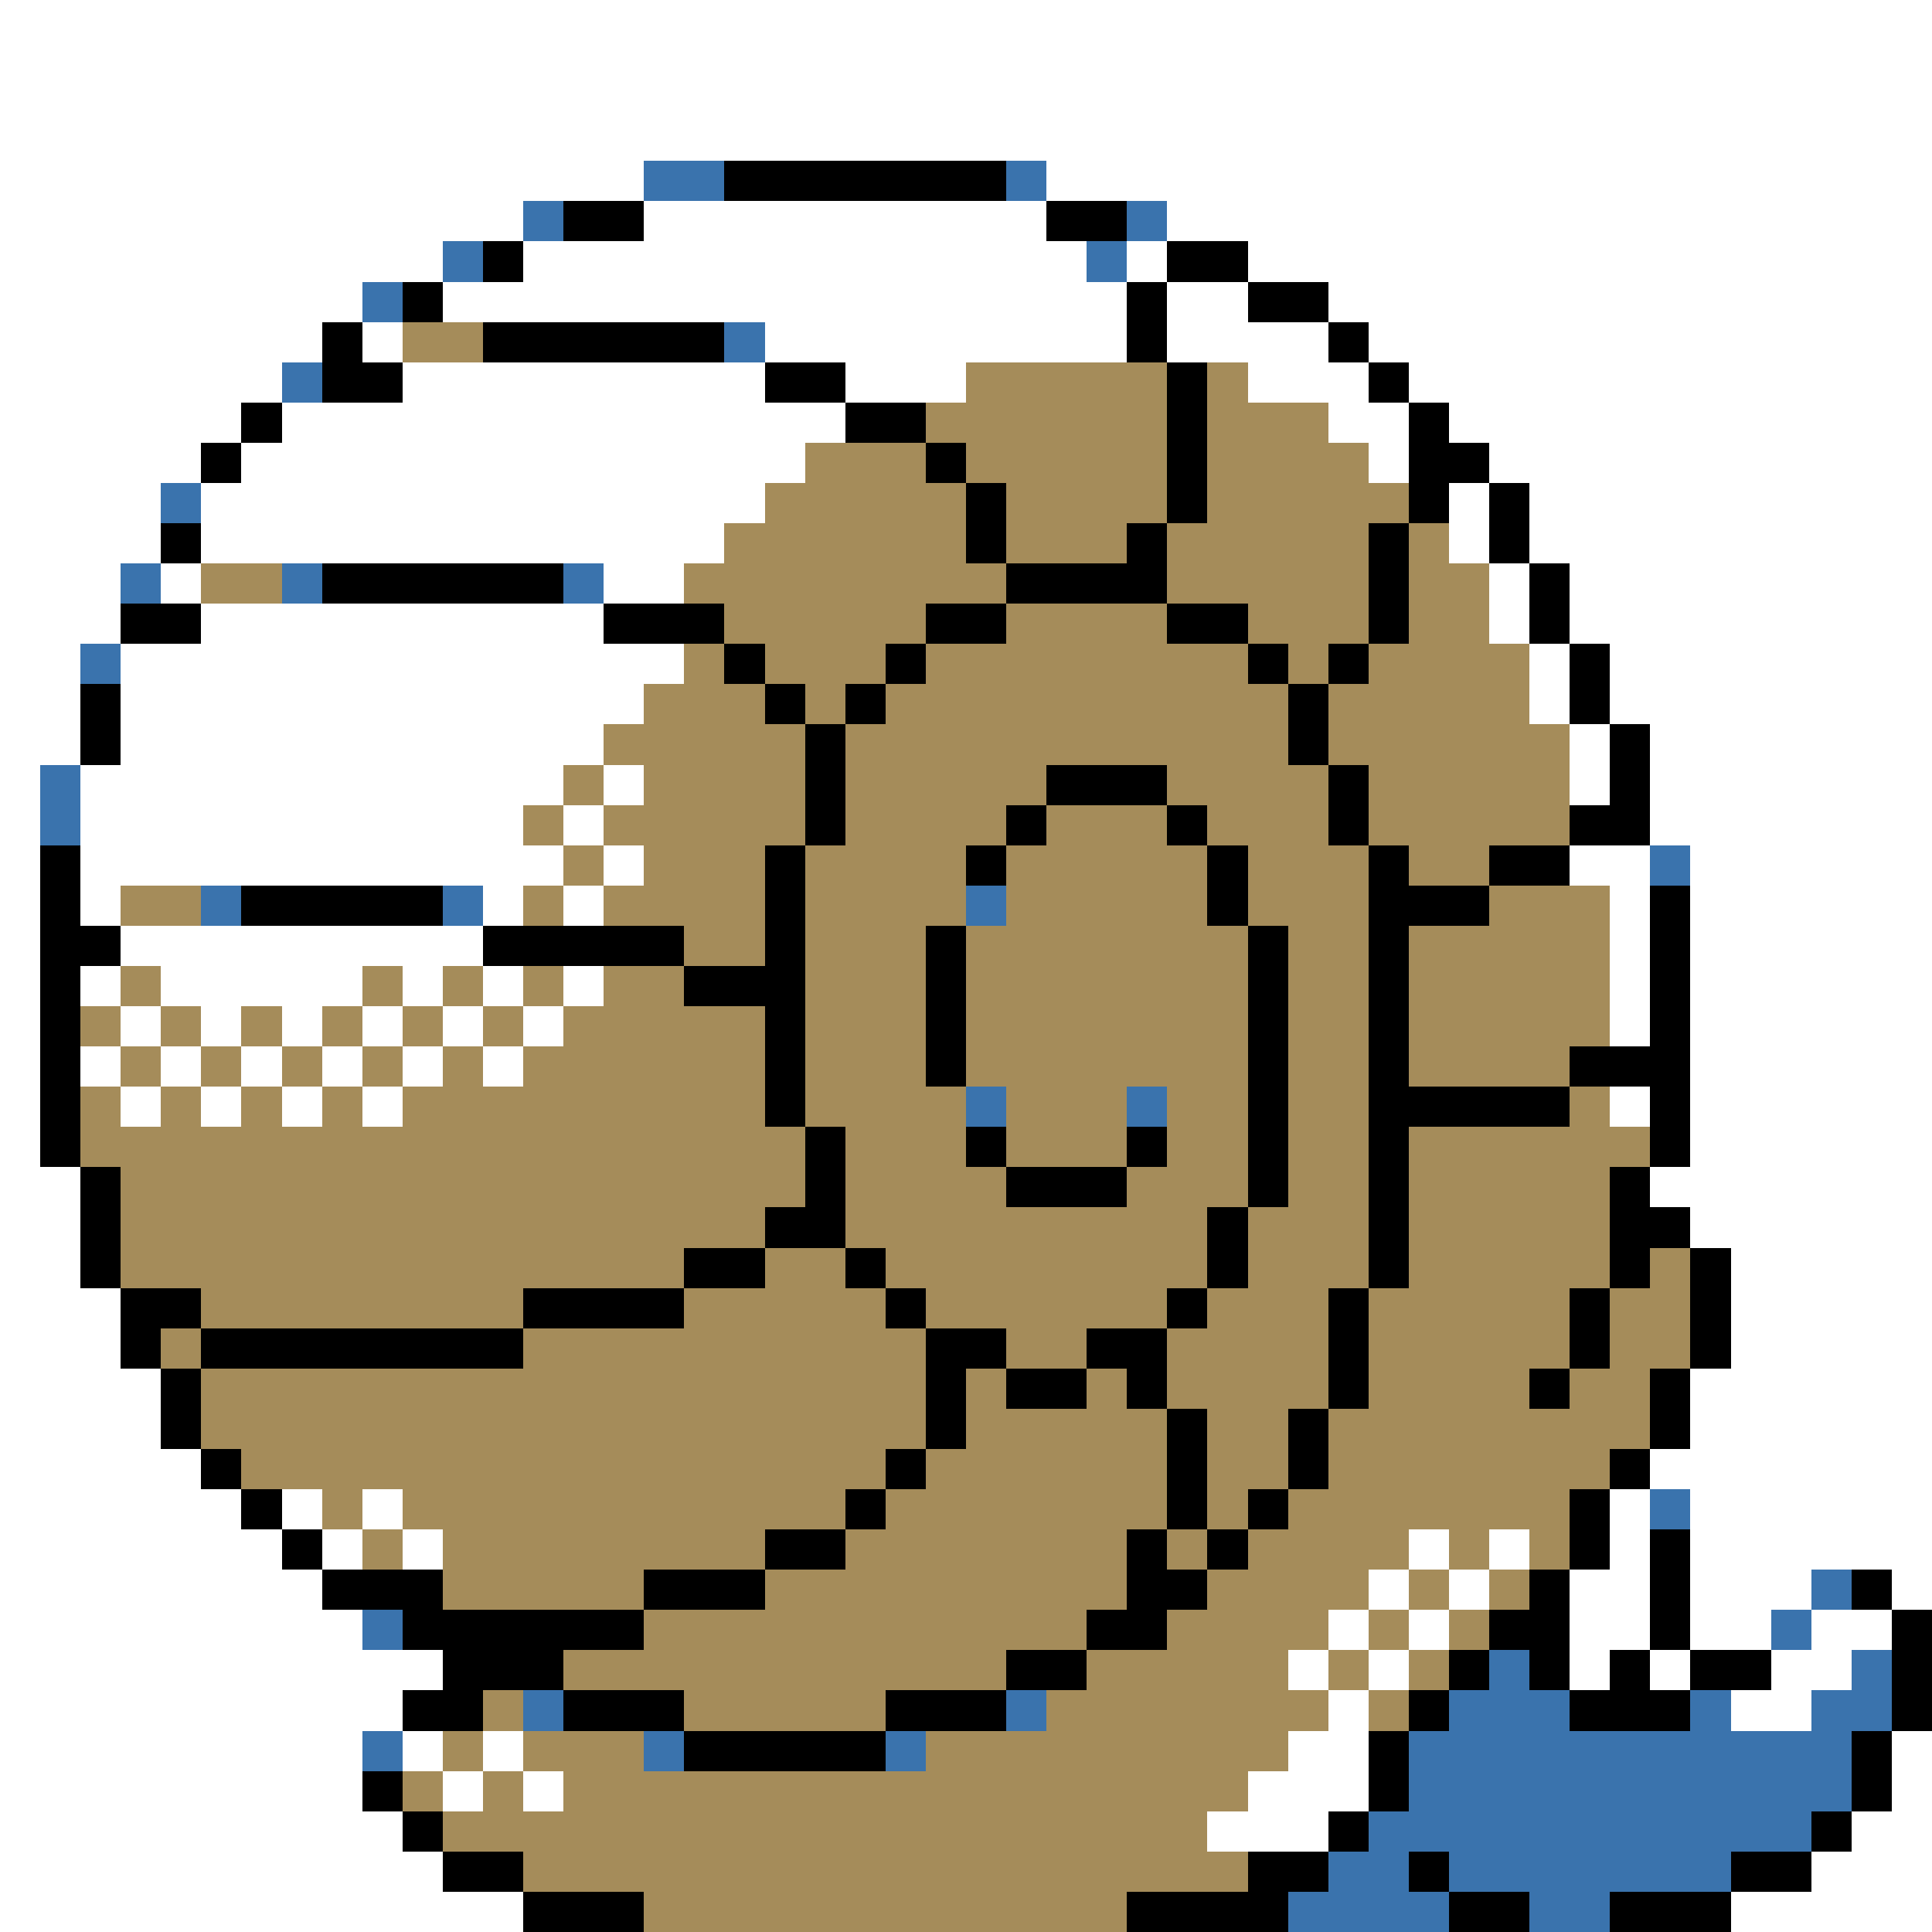 <svg xmlns="http://www.w3.org/2000/svg" viewBox="0 -0.5 48 48" shape-rendering="crispEdges">
<rect x="0" y="-0.5" width="48" height="48" fill="#333333" stroke="none"/>
<path stroke="#ffffff" d="M0 0h48M0 1h48M0 2h48M0 3h48M0 4h16M26 4h22M0 5h13M16 5h10M29 5h19M0 6h11M13 6h14M28 6h1M31 6h17M0 7h9M11 7h17M29 7h2M33 7h15M0 8h8M9 8h1M19 8h9M29 8h4M34 8h14M0 9h7M10 9h9M21 9h3M31 9h3M35 9h13M0 10h6M7 10h14M33 10h2M36 10h12M0 11h5M6 11h14M34 11h1M37 11h11M0 12h4M5 12h14M36 12h1M38 12h10M0 13h4M5 13h13M36 13h1M38 13h10M0 14h3M4 14h1M15 14h2M37 14h1M39 14h9M0 15h3M5 15h10M37 15h1M39 15h9M0 16h2M3 16h14M38 16h1M40 16h8M0 17h2M3 17h13M38 17h1M40 17h8M0 18h2M3 18h12M39 18h1M41 18h7M0 19h1M2 19h12M15 19h1M39 19h1M41 19h7M0 20h1M2 20h11M14 20h1M41 20h7M0 21h1M2 21h12M15 21h1M39 21h2M42 21h6M0 22h1M2 22h1M12 22h1M14 22h1M40 22h1M42 22h6M0 23h1M3 23h9M40 23h1M42 23h6M0 24h1M2 24h1M4 24h5M10 24h1M12 24h1M14 24h1M40 24h1M42 24h6M0 25h1M3 25h1M5 25h1M7 25h1M9 25h1M11 25h1M13 25h1M40 25h1M42 25h6M0 26h1M2 26h1M4 26h1M6 26h1M8 26h1M10 26h1M12 26h1M42 26h6M0 27h1M3 27h1M5 27h1M7 27h1M9 27h1M40 27h1M42 27h6M0 28h1M42 28h6M0 29h2M41 29h7M0 30h2M42 30h6M0 31h2M43 31h5M0 32h3M43 32h5M0 33h3M43 33h5M0 34h4M42 34h6M0 35h4M42 35h6M0 36h5M41 36h7M0 37h6M7 37h1M9 37h1M40 37h1M42 37h6M0 38h7M8 38h1M10 38h1M35 38h1M37 38h1M40 38h1M42 38h6M0 39h8M34 39h1M36 39h1M39 39h2M42 39h3M47 39h1M0 40h9M33 40h1M35 40h1M39 40h2M42 40h2M45 40h2M0 41h11M32 41h1M34 41h1M39 41h1M41 41h1M44 41h2M0 42h10M33 42h1M43 42h2M0 43h9M10 43h1M12 43h1M32 43h2M47 43h1M0 44h9M11 44h1M13 44h1M31 44h3M47 44h1M0 45h10M30 45h3M46 45h2M0 46h11M45 46h3M0 47h13M43 47h5" />
<path stroke="#3a73ad" d="M16 4h2M25 4h1M13 5h1M28 5h1M11 6h1M27 6h1M9 7h1M18 8h1M7 9h1M4 12h1M3 14h1M7 14h1M14 14h1M2 16h1M1 19h1M1 20h1M41 21h1M5 22h1M11 22h1M24 22h1M24 27h1M28 27h1M41 37h1M45 39h1M9 40h1M44 40h1M37 41h1M46 41h1M13 42h1M25 42h1M36 42h3M42 42h1M45 42h2M9 43h1M16 43h1M22 43h1M35 43h11M35 44h11M34 45h11M33 46h2M36 46h7M32 47h4M38 47h2" />
<path stroke="#000000" d="M18 4h7M14 5h2M26 5h2M12 6h1M29 6h2M10 7h1M28 7h1M31 7h2M8 8h1M12 8h6M28 8h1M33 8h1M8 9h2M19 9h2M29 9h1M34 9h1M6 10h1M21 10h2M29 10h1M35 10h1M5 11h1M23 11h1M29 11h1M35 11h2M24 12h1M29 12h1M35 12h1M37 12h1M4 13h1M24 13h1M28 13h1M34 13h1M37 13h1M8 14h6M25 14h4M34 14h1M38 14h1M3 15h2M15 15h3M23 15h2M29 15h2M34 15h1M38 15h1M18 16h1M22 16h1M31 16h1M33 16h1M39 16h1M2 17h1M19 17h1M21 17h1M32 17h1M39 17h1M2 18h1M20 18h1M32 18h1M40 18h1M20 19h1M26 19h3M33 19h1M40 19h1M20 20h1M25 20h1M29 20h1M33 20h1M39 20h2M1 21h1M19 21h1M24 21h1M30 21h1M34 21h1M37 21h2M1 22h1M6 22h5M19 22h1M30 22h1M34 22h3M41 22h1M1 23h2M12 23h5M19 23h1M23 23h1M31 23h1M34 23h1M41 23h1M1 24h1M17 24h3M23 24h1M31 24h1M34 24h1M41 24h1M1 25h1M19 25h1M23 25h1M31 25h1M34 25h1M41 25h1M1 26h1M19 26h1M23 26h1M31 26h1M34 26h1M39 26h3M1 27h1M19 27h1M31 27h1M34 27h5M41 27h1M1 28h1M20 28h1M24 28h1M28 28h1M31 28h1M34 28h1M41 28h1M2 29h1M20 29h1M25 29h3M31 29h1M34 29h1M40 29h1M2 30h1M19 30h2M30 30h1M34 30h1M40 30h2M2 31h1M17 31h2M21 31h1M30 31h1M34 31h1M40 31h1M42 31h1M3 32h2M13 32h4M22 32h1M29 32h1M33 32h1M39 32h1M42 32h1M3 33h1M5 33h8M23 33h2M27 33h2M33 33h1M39 33h1M42 33h1M4 34h1M23 34h1M25 34h2M28 34h1M33 34h1M38 34h1M41 34h1M4 35h1M23 35h1M29 35h1M32 35h1M41 35h1M5 36h1M22 36h1M29 36h1M32 36h1M40 36h1M6 37h1M21 37h1M29 37h1M31 37h1M39 37h1M7 38h1M19 38h2M28 38h1M30 38h1M39 38h1M41 38h1M8 39h3M16 39h3M28 39h2M38 39h1M41 39h1M46 39h1M10 40h6M27 40h2M37 40h2M41 40h1M47 40h1M11 41h3M25 41h2M36 41h1M38 41h1M40 41h1M42 41h2M47 41h1M10 42h2M14 42h3M22 42h3M35 42h1M39 42h3M47 42h1M17 43h5M34 43h1M46 43h1M9 44h1M34 44h1M46 44h1M10 45h1M33 45h1M45 45h1M11 46h2M31 46h2M35 46h1M43 46h2M13 47h3M28 47h4M36 47h2M40 47h3" />
<path stroke="#a58c5a" d="M10 8h2M24 9h5M30 9h1M23 10h6M30 10h3M20 11h3M24 11h5M30 11h4M19 12h5M25 12h4M30 12h5M18 13h6M25 13h3M29 13h5M35 13h1M5 14h2M17 14h8M29 14h5M35 14h2M18 15h5M25 15h4M31 15h3M35 15h2M17 16h1M19 16h3M23 16h8M32 16h1M34 16h4M16 17h3M20 17h1M22 17h10M33 17h5M15 18h5M21 18h11M33 18h6M14 19h1M16 19h4M21 19h5M29 19h4M34 19h5M13 20h1M15 20h5M21 20h4M26 20h3M30 20h3M34 20h5M14 21h1M16 21h3M20 21h4M25 21h5M31 21h3M35 21h2M3 22h2M13 22h1M15 22h4M20 22h4M25 22h5M31 22h3M37 22h3M17 23h2M20 23h3M24 23h7M32 23h2M35 23h5M3 24h1M9 24h1M11 24h1M13 24h1M15 24h2M20 24h3M24 24h7M32 24h2M35 24h5M2 25h1M4 25h1M6 25h1M8 25h1M10 25h1M12 25h1M14 25h5M20 25h3M24 25h7M32 25h2M35 25h5M3 26h1M5 26h1M7 26h1M9 26h1M11 26h1M13 26h6M20 26h3M24 26h7M32 26h2M35 26h4M2 27h1M4 27h1M6 27h1M8 27h1M10 27h9M20 27h4M25 27h3M29 27h2M32 27h2M39 27h1M2 28h18M21 28h3M25 28h3M29 28h2M32 28h2M35 28h6M3 29h17M21 29h4M28 29h3M32 29h2M35 29h5M3 30h16M21 30h9M31 30h3M35 30h5M3 31h14M19 31h2M22 31h8M31 31h3M35 31h5M41 31h1M5 32h8M17 32h5M23 32h6M30 32h3M34 32h5M40 32h2M4 33h1M13 33h10M25 33h2M29 33h4M34 33h5M40 33h2M5 34h18M24 34h1M27 34h1M29 34h4M34 34h4M39 34h2M5 35h18M24 35h5M30 35h2M33 35h8M6 36h16M23 36h6M30 36h2M33 36h7M8 37h1M10 37h11M22 37h7M30 37h1M32 37h7M9 38h1M11 38h8M21 38h7M29 38h1M31 38h4M36 38h1M38 38h1M11 39h5M19 39h9M30 39h4M35 39h1M37 39h1M16 40h11M29 40h4M34 40h1M36 40h1M14 41h11M27 41h5M33 41h1M35 41h1M12 42h1M17 42h5M26 42h7M34 42h1M11 43h1M13 43h3M23 43h9M10 44h1M12 44h1M14 44h17M11 45h19M13 46h18M16 47h12" />
</svg>